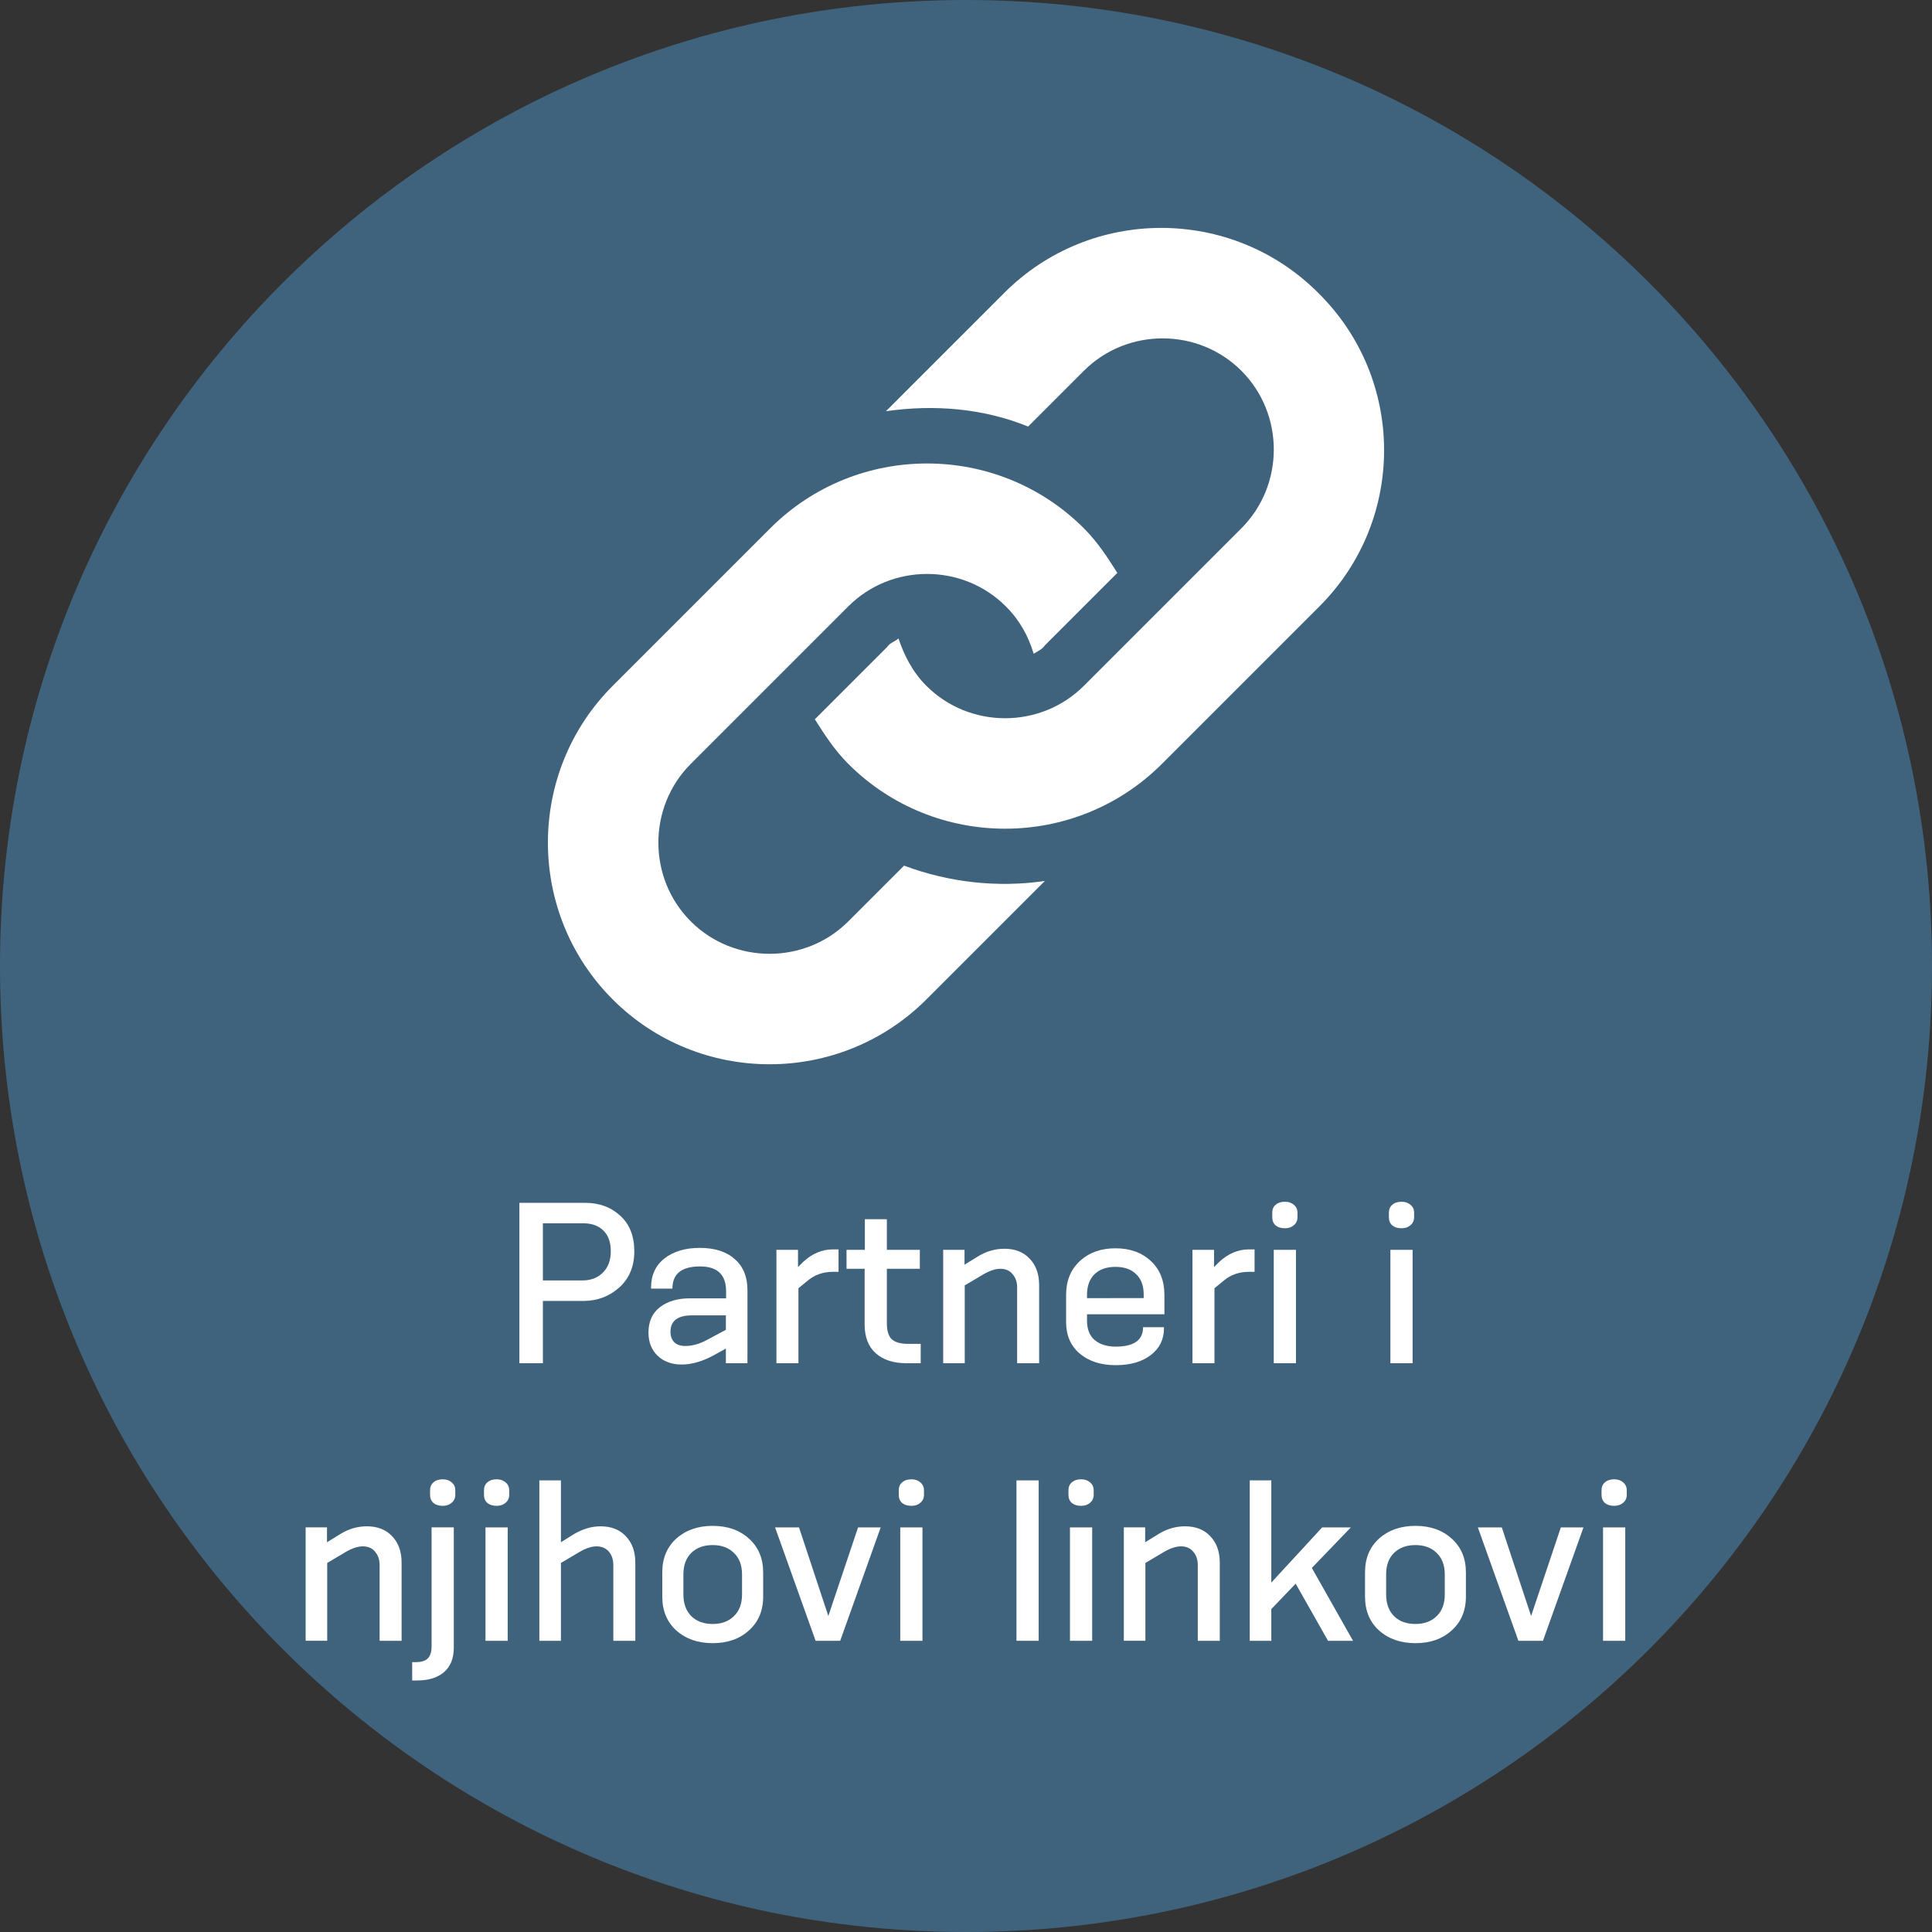 <?xml version="1.0" encoding="UTF-8" standalone="no"?>
<!-- Generator: Adobe Illustrator 19.1.0, SVG Export Plug-In . SVG Version: 6.00 Build 0)  -->

<svg
   xmlns:dc="http://purl.org/dc/elements/1.1/"
   xmlns:cc="http://creativecommons.org/ns#"
   xmlns:rdf="http://www.w3.org/1999/02/22-rdf-syntax-ns#"
   xmlns:svg="http://www.w3.org/2000/svg"
   xmlns="http://www.w3.org/2000/svg"
   xmlns:sodipodi="http://sodipodi.sourceforge.net/DTD/sodipodi-0.dtd"
   xmlns:inkscape="http://www.inkscape.org/namespaces/inkscape"
   version="1.1"
   id="Calque_1"
   x="0px"
   y="0px"
   viewBox="-330 571.3 138.6 138.6"
   xml:space="preserve"
   sodipodi:docname="main_menu_logo_links-ba.svg"
   inkscape:version="0.92.4 (5da689c313, 2019-01-14)"
   width="138.6"
   height="138.6"><rect x="-330" y="571.3" width="138.6" height="138.6" fill="#333333" stroke="none"/><defs
   id="defs29" /><sodipodi:namedview
   pagecolor="#ffffff"
   bordercolor="#666666"
   borderopacity="1"
   objecttolerance="10"
   gridtolerance="10"
   guidetolerance="10"
   inkscape:pageopacity="0"
   inkscape:pageshadow="2"
   inkscape:window-width="1920"
   inkscape:window-height="1017"
   id="namedview27"
   showgrid="false"
   inkscape:zoom="4"
   inkscape:cx="-13.174988"
   inkscape:cy="89.379394"
   inkscape:window-x="-8"
   inkscape:window-y="-8"
   inkscape:window-maximized="1"
   inkscape:current-layer="text35"
   fit-margin-top="0"
   fit-margin-left="0"
   fit-margin-right="0"
   fit-margin-bottom="0" /><style
   type="text/css"
   id="style2">
	.st0{fill:#40637D;}
	.st1{fill:#FFFFFF;}
</style><g
   id="g6"
   transform="translate(0,-0.1)"><path
     class="st0"
     d="m -330,640.7 c 0,-38.3 31,-69.3 69.3,-69.3 38.3,0 69.3,31 69.3,69.3 0,38.3 -31,69.3 -69.3,69.3 -38.3,0 -69.3,-31 -69.3,-69.3"
     id="path4"
     inkscape:connector-curvature="0"
     style="fill:#40637d" /></g><g
   id="g24"
   transform="translate(-0.044,-6.1)"><g
     id="g22"><path
       class="st1"
       d="m -235.3,620.9 -11.3,11.3 c -6.2,6.2 -16.3,6.2 -22.5,0 -1,-1 -1.7,-2.1 -2.4,-3.2 l 5.2,-5.2 c 0.2,-0.3 0.6,-0.4 0.8,-0.6 0.4,1.2 1,2.4 2,3.4 3.1,3.1 8.2,3.1 11.3,0 l 11.3,-11.3 c 3.1,-3.1 3.1,-8.2 0,-11.3 -3.1,-3.1 -8.2,-3.1 -11.3,0 l -4,4 c -3.2,-1.3 -6.7,-1.6 -10.2,-1.1 l 8.5,-8.5 c 6.2,-6.2 16.3,-6.2 22.5,0 6.3,6.2 6.3,16.3 0.1,22.5 m -29.8,18.6 -4,4 c -3.1,3.1 -8.2,3.1 -11.3,0 -3.1,-3.1 -3.1,-8.2 0,-11.3 l 11.3,-11.3 c 3.1,-3.1 8.2,-3.1 11.3,0 1,1 1.6,2.1 2,3.4 0.3,-0.2 0.6,-0.3 0.8,-0.6 l 5.2,-5.2 c -0.7,-1.1 -1.4,-2.2 -2.4,-3.2 -6.2,-6.2 -16.3,-6.2 -22.5,0 l -11.3,11.3 c -6.2,6.2 -6.2,16.3 0,22.5 6.2,6.2 16.3,6.2 22.5,0 l 8.5,-8.5 c -3.4,0.5 -6.9,0.1 -10.1,-1.1"
       id="path20"
       inkscape:connector-curvature="0"
       style="fill:#ffffff" /></g></g><g
   aria-label="Partneri i 
njihovi linkovi"
   style="font-style:normal;font-variant:normal;font-weight:normal;font-stretch:normal;font-size:15.929px;line-height:1.25;font-family:KonsensMedium;-inkscape-font-specification:'KonsensMedium, Normal';font-variant-ligatures:normal;font-variant-caps:normal;font-variant-numeric:normal;font-feature-settings:normal;text-align:center;letter-spacing:0px;word-spacing:0px;writing-mode:lr-tb;text-anchor:middle;fill:#ffffff;fill-opacity:1;stroke:none"
   id="text35"><path
     d="m -291.053,669.097 h -1.686 v -11.507 h 4.717 q 1.516,0 2.521,0.928 1.005,0.913 1.005,2.552 0,1.624 -1.083,2.598 -1.083,0.959 -2.552,0.959 h -2.923 z m 0,-5.939 h 2.83 q 0.913,0 1.469,-0.557 0.572,-0.572 0.572,-1.531 0,-0.974 -0.526,-1.485 -0.526,-0.526 -1.438,-0.526 h -2.908 z"
     style="font-style:normal;font-variant:normal;font-weight:normal;font-stretch:normal;font-size:15.467px;font-family:KonsensMedium;-inkscape-font-specification:'KonsensMedium, Normal';font-variant-ligatures:normal;font-variant-caps:normal;font-variant-numeric:normal;font-feature-settings:normal;text-align:center;writing-mode:lr-tb;text-anchor:middle"
     id="path820" /><path
     d="m -277.926,666.7 v -1.036 h -2.428 q -1.547,0 -1.547,1.175 0,0.479 0.278,0.758 0.278,0.263 0.789,0.263 0.758,0 1.578,-0.449 z m 1.547,2.397 h -1.547 v -1.052 l -0.897,0.495 q -1.206,0.65 -2.274,0.65 -1.067,0 -1.732,-0.634 -0.65,-0.634 -0.65,-1.655 0,-1.191 0.82,-1.825 0.835,-0.634 2.134,-0.634 h 2.614 v -0.51 q 0,-1.779 -1.871,-1.779 -1.98,0 -1.98,1.593 h -1.531 v -0.077 q 0,-1.33 0.959,-2.088 0.974,-0.758 2.537,-0.758 1.609,0 2.506,0.804 0.913,0.789 0.913,2.227 z"
     style="font-style:normal;font-variant:normal;font-weight:normal;font-stretch:normal;font-size:15.467px;font-family:KonsensMedium;-inkscape-font-specification:'KonsensMedium, Normal';font-variant-ligatures:normal;font-variant-caps:normal;font-variant-numeric:normal;font-feature-settings:normal;text-align:center;writing-mode:lr-tb;text-anchor:middle"
     id="path822" /><path
     d="m -272.721,669.097 h -1.578 v -8.135 h 1.547 v 1.237 l 0.371,-0.371 q 0.974,-0.897 2.119,-0.897 h 0.418 v 1.609 h -0.402 q -1.052,0 -1.794,0.619 l -0.681,0.557 z"
     style="font-style:normal;font-variant:normal;font-weight:normal;font-stretch:normal;font-size:15.467px;font-family:KonsensMedium;-inkscape-font-specification:'KonsensMedium, Normal';font-variant-ligatures:normal;font-variant-caps:normal;font-variant-numeric:normal;font-feature-settings:normal;text-align:center;writing-mode:lr-tb;text-anchor:middle"
     id="path824" /><path
     d="m -263.951,669.097 h -1.021 q -1.392,0 -2.196,-0.711 -0.804,-0.711 -0.804,-2.073 v -3.99 h -1.299 v -1.361 h 1.315 v -2.196 h 1.578 v 2.196 h 2.366 v 1.361 h -2.366 v 3.913 q 0,0.804 0.356,1.145 0.371,0.325 1.145,0.325 h 0.928 z"
     style="font-style:normal;font-variant:normal;font-weight:normal;font-stretch:normal;font-size:15.467px;font-family:KonsensMedium;-inkscape-font-specification:'KonsensMedium, Normal';font-variant-ligatures:normal;font-variant-caps:normal;font-variant-numeric:normal;font-feature-settings:normal;text-align:center;writing-mode:lr-tb;text-anchor:middle"
     id="path826" /><path
     d="m -255.453,669.097 h -1.578 v -5.429 q 0,-0.588 -0.325,-0.959 -0.309,-0.387 -0.882,-0.387 -0.526,0 -1.222,0.402 l -1.33,0.789 v 5.583 h -1.547 v -8.135 h 1.531 v 1.067 l 0.928,-0.572 q 0.913,-0.572 1.933,-0.572 1.145,0 1.81,0.711 0.681,0.711 0.681,1.887 z"
     style="font-style:normal;font-variant:normal;font-weight:normal;font-stretch:normal;font-size:15.467px;font-family:KonsensMedium;-inkscape-font-specification:'KonsensMedium, Normal';font-variant-ligatures:normal;font-variant-caps:normal;font-variant-numeric:normal;font-feature-settings:normal;text-align:center;writing-mode:lr-tb;text-anchor:middle"
     id="path828" /><path
     d="m -246.498,666.514 v 0.077 q 0,1.191 -0.943,1.918 -0.943,0.727 -2.521,0.727 -1.578,0 -2.567,-0.82 -0.99,-0.835 -0.99,-2.274 v -1.949 q 0,-1.516 0.99,-2.428 0.99,-0.913 2.552,-0.913 1.562,0 2.537,0.913 0.974,0.897 0.974,2.444 v 1.377 h -5.553 v 0.464 q 0,0.913 0.557,1.392 0.572,0.464 1.5,0.464 1.964,0 1.964,-1.392 z m -1.454,-2.088 v -0.247 q 0,-0.959 -0.541,-1.469 -0.526,-0.526 -1.485,-0.526 -0.959,0 -1.5,0.526 -0.541,0.526 -0.541,1.485 v 0.232 z"
     style="font-style:normal;font-variant:normal;font-weight:normal;font-stretch:normal;font-size:15.467px;font-family:KonsensMedium;-inkscape-font-specification:'KonsensMedium, Normal';font-variant-ligatures:normal;font-variant-caps:normal;font-variant-numeric:normal;font-feature-settings:normal;text-align:center;writing-mode:lr-tb;text-anchor:middle"
     id="path830" /><path
     d="m -242.875,669.097 h -1.578 v -8.135 h 1.547 v 1.237 l 0.371,-0.371 q 0.974,-0.897 2.119,-0.897 h 0.418 v 1.609 h -0.402 q -1.052,0 -1.794,0.619 l -0.681,0.557 z"
     style="font-style:normal;font-variant:normal;font-weight:normal;font-stretch:normal;font-size:15.467px;font-family:KonsensMedium;-inkscape-font-specification:'KonsensMedium, Normal';font-variant-ligatures:normal;font-variant-caps:normal;font-variant-numeric:normal;font-feature-settings:normal;text-align:center;writing-mode:lr-tb;text-anchor:middle"
     id="path832" /><path
     d="m -237.028,669.097 h -1.593 v -8.135 h 1.593 z m 0.108,-10.796 v 0.325 q 0,0.356 -0.263,0.572 -0.247,0.217 -0.634,0.217 -0.418,0 -0.665,-0.201 -0.247,-0.217 -0.247,-0.588 v -0.325 q 0,-0.371 0.247,-0.572 0.247,-0.217 0.665,-0.217 0.387,0 0.634,0.217 0.263,0.217 0.263,0.572 z"
     style="font-style:normal;font-variant:normal;font-weight:normal;font-stretch:normal;font-size:15.467px;font-family:KonsensMedium;-inkscape-font-specification:'KonsensMedium, Normal';font-variant-ligatures:normal;font-variant-caps:normal;font-variant-numeric:normal;font-feature-settings:normal;text-align:center;writing-mode:lr-tb;text-anchor:middle"
     id="path834" /><path
     d="m -228.661,669.097 h -1.593 v -8.135 h 1.593 z m 0.108,-10.796 v 0.325 q 0,0.356 -0.263,0.572 -0.247,0.217 -0.634,0.217 -0.418,0 -0.665,-0.201 -0.247,-0.217 -0.247,-0.588 v -0.325 q 0,-0.371 0.247,-0.572 0.247,-0.217 0.665,-0.217 0.387,0 0.634,0.217 0.263,0.217 0.263,0.572 z"
     style="font-style:normal;font-variant:normal;font-weight:normal;font-stretch:normal;font-size:15.467px;font-family:KonsensMedium;-inkscape-font-specification:'KonsensMedium, Normal';font-variant-ligatures:normal;font-variant-caps:normal;font-variant-numeric:normal;font-feature-settings:normal;text-align:center;writing-mode:lr-tb;text-anchor:middle"
     id="path836" /><path
     d="m -301.189,689.009 h -1.578 v -5.429 q 0,-0.588 -0.325,-0.959 -0.309,-0.387 -0.882,-0.387 -0.526,0 -1.222,0.402 l -1.33,0.789 v 5.583 h -1.547 v -8.135 h 1.531 v 1.067 l 0.928,-0.572 q 0.913,-0.572 1.933,-0.572 1.145,0 1.81,0.711 0.681,0.711 0.681,1.887 z"
     style="font-style:normal;font-variant:normal;font-weight:normal;font-stretch:normal;font-size:15.467px;font-family:KonsensMedium;-inkscape-font-specification:'KonsensMedium, Normal';font-variant-ligatures:normal;font-variant-caps:normal;font-variant-numeric:normal;font-feature-settings:normal;text-align:center;writing-mode:lr-tb;text-anchor:middle"
     id="path838" /><path
     d="m -300.06,691.855 h -0.371 v -1.315 h 0.263 q 0.588,0 0.851,-0.263 0.278,-0.263 0.278,-0.866 v -8.538 h 1.593 v 8.63 q 0,1.145 -0.696,1.748 -0.696,0.603 -1.918,0.603 z m 2.722,-13.642 v 0.325 q 0,0.356 -0.263,0.572 -0.247,0.217 -0.634,0.217 -0.418,0 -0.665,-0.201 -0.247,-0.217 -0.247,-0.588 v -0.325 q 0,-0.371 0.247,-0.572 0.247,-0.217 0.665,-0.217 0.387,0 0.634,0.217 0.263,0.217 0.263,0.572 z"
     style="font-style:normal;font-variant:normal;font-weight:normal;font-stretch:normal;font-size:15.467px;font-family:KonsensMedium;-inkscape-font-specification:'KonsensMedium, Normal';font-variant-ligatures:normal;font-variant-caps:normal;font-variant-numeric:normal;font-feature-settings:normal;text-align:center;writing-mode:lr-tb;text-anchor:middle"
     id="path840" /><path
     d="m -293.578,689.009 h -1.593 v -8.135 h 1.593 z m 0.108,-10.796 v 0.325 q 0,0.356 -0.263,0.572 -0.247,0.217 -0.634,0.217 -0.418,0 -0.665,-0.201 -0.247,-0.217 -0.247,-0.588 v -0.325 q 0,-0.371 0.247,-0.572 0.247,-0.217 0.665,-0.217 0.387,0 0.634,0.217 0.263,0.217 0.263,0.572 z"
     style="font-style:normal;font-variant:normal;font-weight:normal;font-stretch:normal;font-size:15.467px;font-family:KonsensMedium;-inkscape-font-specification:'KonsensMedium, Normal';font-variant-ligatures:normal;font-variant-caps:normal;font-variant-numeric:normal;font-feature-settings:normal;text-align:center;writing-mode:lr-tb;text-anchor:middle"
     id="path842" /><path
     d="m -284.423,689.009 h -1.578 v -5.429 q 0,-0.603 -0.325,-0.974 -0.325,-0.371 -0.882,-0.371 -0.526,0 -1.222,0.402 l -1.33,0.789 v 5.583 h -1.547 v -11.507 h 1.547 v 4.439 l 0.913,-0.572 q 0.959,-0.572 1.933,-0.572 1.145,0 1.81,0.711 0.681,0.711 0.681,1.887 z"
     style="font-style:normal;font-variant:normal;font-weight:normal;font-stretch:normal;font-size:15.467px;font-family:KonsensMedium;-inkscape-font-specification:'KonsensMedium, Normal';font-variant-ligatures:normal;font-variant-caps:normal;font-variant-numeric:normal;font-feature-settings:normal;text-align:center;writing-mode:lr-tb;text-anchor:middle"
     id="path844" /><path
     d="m -276.767,685.684 v -1.438 q 0,-0.99 -0.588,-1.547 -0.572,-0.557 -1.516,-0.557 -0.959,0 -1.531,0.557 -0.572,0.557 -0.572,1.547 v 1.438 q 0,0.99 0.572,1.562 0.572,0.557 1.531,0.557 0.943,0 1.516,-0.557 0.588,-0.557 0.588,-1.562 z m 1.516,-1.578 v 1.732 q 0,1.516 -1.021,2.428 -1.005,0.913 -2.598,0.913 -1.593,0 -2.614,-0.913 -1.005,-0.913 -1.005,-2.428 v -1.732 q 0,-1.516 1.005,-2.428 1.021,-0.913 2.614,-0.913 1.593,0 2.598,0.913 1.021,0.913 1.021,2.428 z"
     style="font-style:normal;font-variant:normal;font-weight:normal;font-stretch:normal;font-size:15.467px;font-family:KonsensMedium;-inkscape-font-specification:'KonsensMedium, Normal';font-variant-ligatures:normal;font-variant-caps:normal;font-variant-numeric:normal;font-feature-settings:normal;text-align:center;writing-mode:lr-tb;text-anchor:middle"
     id="path846" /><path
     d="m -269.726,689.009 h -1.763 l -2.908,-8.135 h 1.717 l 2.103,6.357 2.134,-6.357 h 1.624 z"
     style="font-style:normal;font-variant:normal;font-weight:normal;font-stretch:normal;font-size:15.467px;font-family:KonsensMedium;-inkscape-font-specification:'KonsensMedium, Normal';font-variant-ligatures:normal;font-variant-caps:normal;font-variant-numeric:normal;font-feature-settings:normal;text-align:center;writing-mode:lr-tb;text-anchor:middle"
     id="path848" /><path
     d="m -263.823,689.009 h -1.593 v -8.135 h 1.593 z m 0.108,-10.796 v 0.325 q 0,0.356 -0.263,0.572 -0.247,0.217 -0.634,0.217 -0.418,0 -0.665,-0.201 -0.247,-0.217 -0.247,-0.588 v -0.325 q 0,-0.371 0.247,-0.572 0.247,-0.217 0.665,-0.217 0.387,0 0.634,0.217 0.263,0.217 0.263,0.572 z"
     style="font-style:normal;font-variant:normal;font-weight:normal;font-stretch:normal;font-size:15.467px;font-family:KonsensMedium;-inkscape-font-specification:'KonsensMedium, Normal';font-variant-ligatures:normal;font-variant-caps:normal;font-variant-numeric:normal;font-feature-settings:normal;text-align:center;writing-mode:lr-tb;text-anchor:middle"
     id="path850" /><path
     d="m -255.486,689.009 h -1.593 v -11.507 h 1.593 z"
     style="font-style:normal;font-variant:normal;font-weight:normal;font-stretch:normal;font-size:15.467px;font-family:KonsensMedium;-inkscape-font-specification:'KonsensMedium, Normal';font-variant-ligatures:normal;font-variant-caps:normal;font-variant-numeric:normal;font-feature-settings:normal;text-align:center;writing-mode:lr-tb;text-anchor:middle"
     id="path852" /><path
     d="m -251.649,689.009 h -1.593 v -8.135 h 1.593 z m 0.108,-10.796 v 0.325 q 0,0.356 -0.263,0.572 -0.247,0.217 -0.634,0.217 -0.418,0 -0.665,-0.201 -0.247,-0.217 -0.247,-0.588 v -0.325 q 0,-0.371 0.247,-0.572 0.247,-0.217 0.665,-0.217 0.387,0 0.634,0.217 0.263,0.217 0.263,0.572 z"
     style="font-style:normal;font-variant:normal;font-weight:normal;font-stretch:normal;font-size:15.467px;font-family:KonsensMedium;-inkscape-font-specification:'KonsensMedium, Normal';font-variant-ligatures:normal;font-variant-caps:normal;font-variant-numeric:normal;font-feature-settings:normal;text-align:center;writing-mode:lr-tb;text-anchor:middle"
     id="path854" /><path
     d="m -242.494,689.009 h -1.578 v -5.429 q 0,-0.588 -0.325,-0.959 -0.309,-0.387 -0.882,-0.387 -0.526,0 -1.222,0.402 l -1.33,0.789 v 5.583 h -1.547 v -8.135 h 1.531 v 1.067 l 0.928,-0.572 q 0.913,-0.572 1.933,-0.572 1.145,0 1.81,0.711 0.681,0.711 0.681,1.887 z"
     style="font-style:normal;font-variant:normal;font-weight:normal;font-stretch:normal;font-size:15.467px;font-family:KonsensMedium;-inkscape-font-specification:'KonsensMedium, Normal';font-variant-ligatures:normal;font-variant-caps:normal;font-variant-numeric:normal;font-feature-settings:normal;text-align:center;writing-mode:lr-tb;text-anchor:middle"
     id="path856" /><path
     d="m -232.936,689.009 h -1.794 l -2.32,-4.099 -1.748,1.825 v 2.274 h -1.547 v -11.507 h 1.547 v 7.331 l 3.65,-3.959 h 2.057 l -2.799,2.908 z"
     style="font-style:normal;font-variant:normal;font-weight:normal;font-stretch:normal;font-size:15.467px;font-family:KonsensMedium;-inkscape-font-specification:'KonsensMedium, Normal';font-variant-ligatures:normal;font-variant-caps:normal;font-variant-numeric:normal;font-feature-settings:normal;text-align:center;writing-mode:lr-tb;text-anchor:middle"
     id="path858" /><path
     d="m -226.353,685.684 v -1.438 q 0,-0.99 -0.588,-1.547 -0.572,-0.557 -1.516,-0.557 -0.959,0 -1.531,0.557 -0.572,0.557 -0.572,1.547 v 1.438 q 0,0.99 0.572,1.562 0.572,0.557 1.531,0.557 0.943,0 1.516,-0.557 0.588,-0.557 0.588,-1.562 z m 1.516,-1.578 v 1.732 q 0,1.516 -1.021,2.428 -1.005,0.913 -2.598,0.913 -1.593,0 -2.614,-0.913 -1.005,-0.913 -1.005,-2.428 v -1.732 q 0,-1.516 1.005,-2.428 1.021,-0.913 2.614,-0.913 1.593,0 2.598,0.913 1.021,0.913 1.021,2.428 z"
     style="font-style:normal;font-variant:normal;font-weight:normal;font-stretch:normal;font-size:15.467px;font-family:KonsensMedium;-inkscape-font-specification:'KonsensMedium, Normal';font-variant-ligatures:normal;font-variant-caps:normal;font-variant-numeric:normal;font-feature-settings:normal;text-align:center;writing-mode:lr-tb;text-anchor:middle"
     id="path860" /><path
     d="m -219.309,689.009 h -1.763 l -2.908,-8.135 h 1.717 l 2.103,6.357 2.134,-6.357 h 1.624 z"
     style="font-style:normal;font-variant:normal;font-weight:normal;font-stretch:normal;font-size:15.467px;font-family:KonsensMedium;-inkscape-font-specification:'KonsensMedium, Normal';font-variant-ligatures:normal;font-variant-caps:normal;font-variant-numeric:normal;font-feature-settings:normal;text-align:center;writing-mode:lr-tb;text-anchor:middle"
     id="path862" /><path
     d="m -213.406,689.009 h -1.593 v -8.135 h 1.593 z m 0.108,-10.796 v 0.325 q 0,0.356 -0.263,0.572 -0.247,0.217 -0.634,0.217 -0.418,0 -0.665,-0.201 -0.247,-0.217 -0.247,-0.588 v -0.325 q 0,-0.371 0.247,-0.572 0.247,-0.217 0.665,-0.217 0.387,0 0.634,0.217 0.263,0.217 0.263,0.572 z"
     style="font-style:normal;font-variant:normal;font-weight:normal;font-stretch:normal;font-size:15.467px;font-family:KonsensMedium;-inkscape-font-specification:'KonsensMedium, Normal';font-variant-ligatures:normal;font-variant-caps:normal;font-variant-numeric:normal;font-feature-settings:normal;text-align:center;writing-mode:lr-tb;text-anchor:middle"
     id="path864" /></g>





</svg>